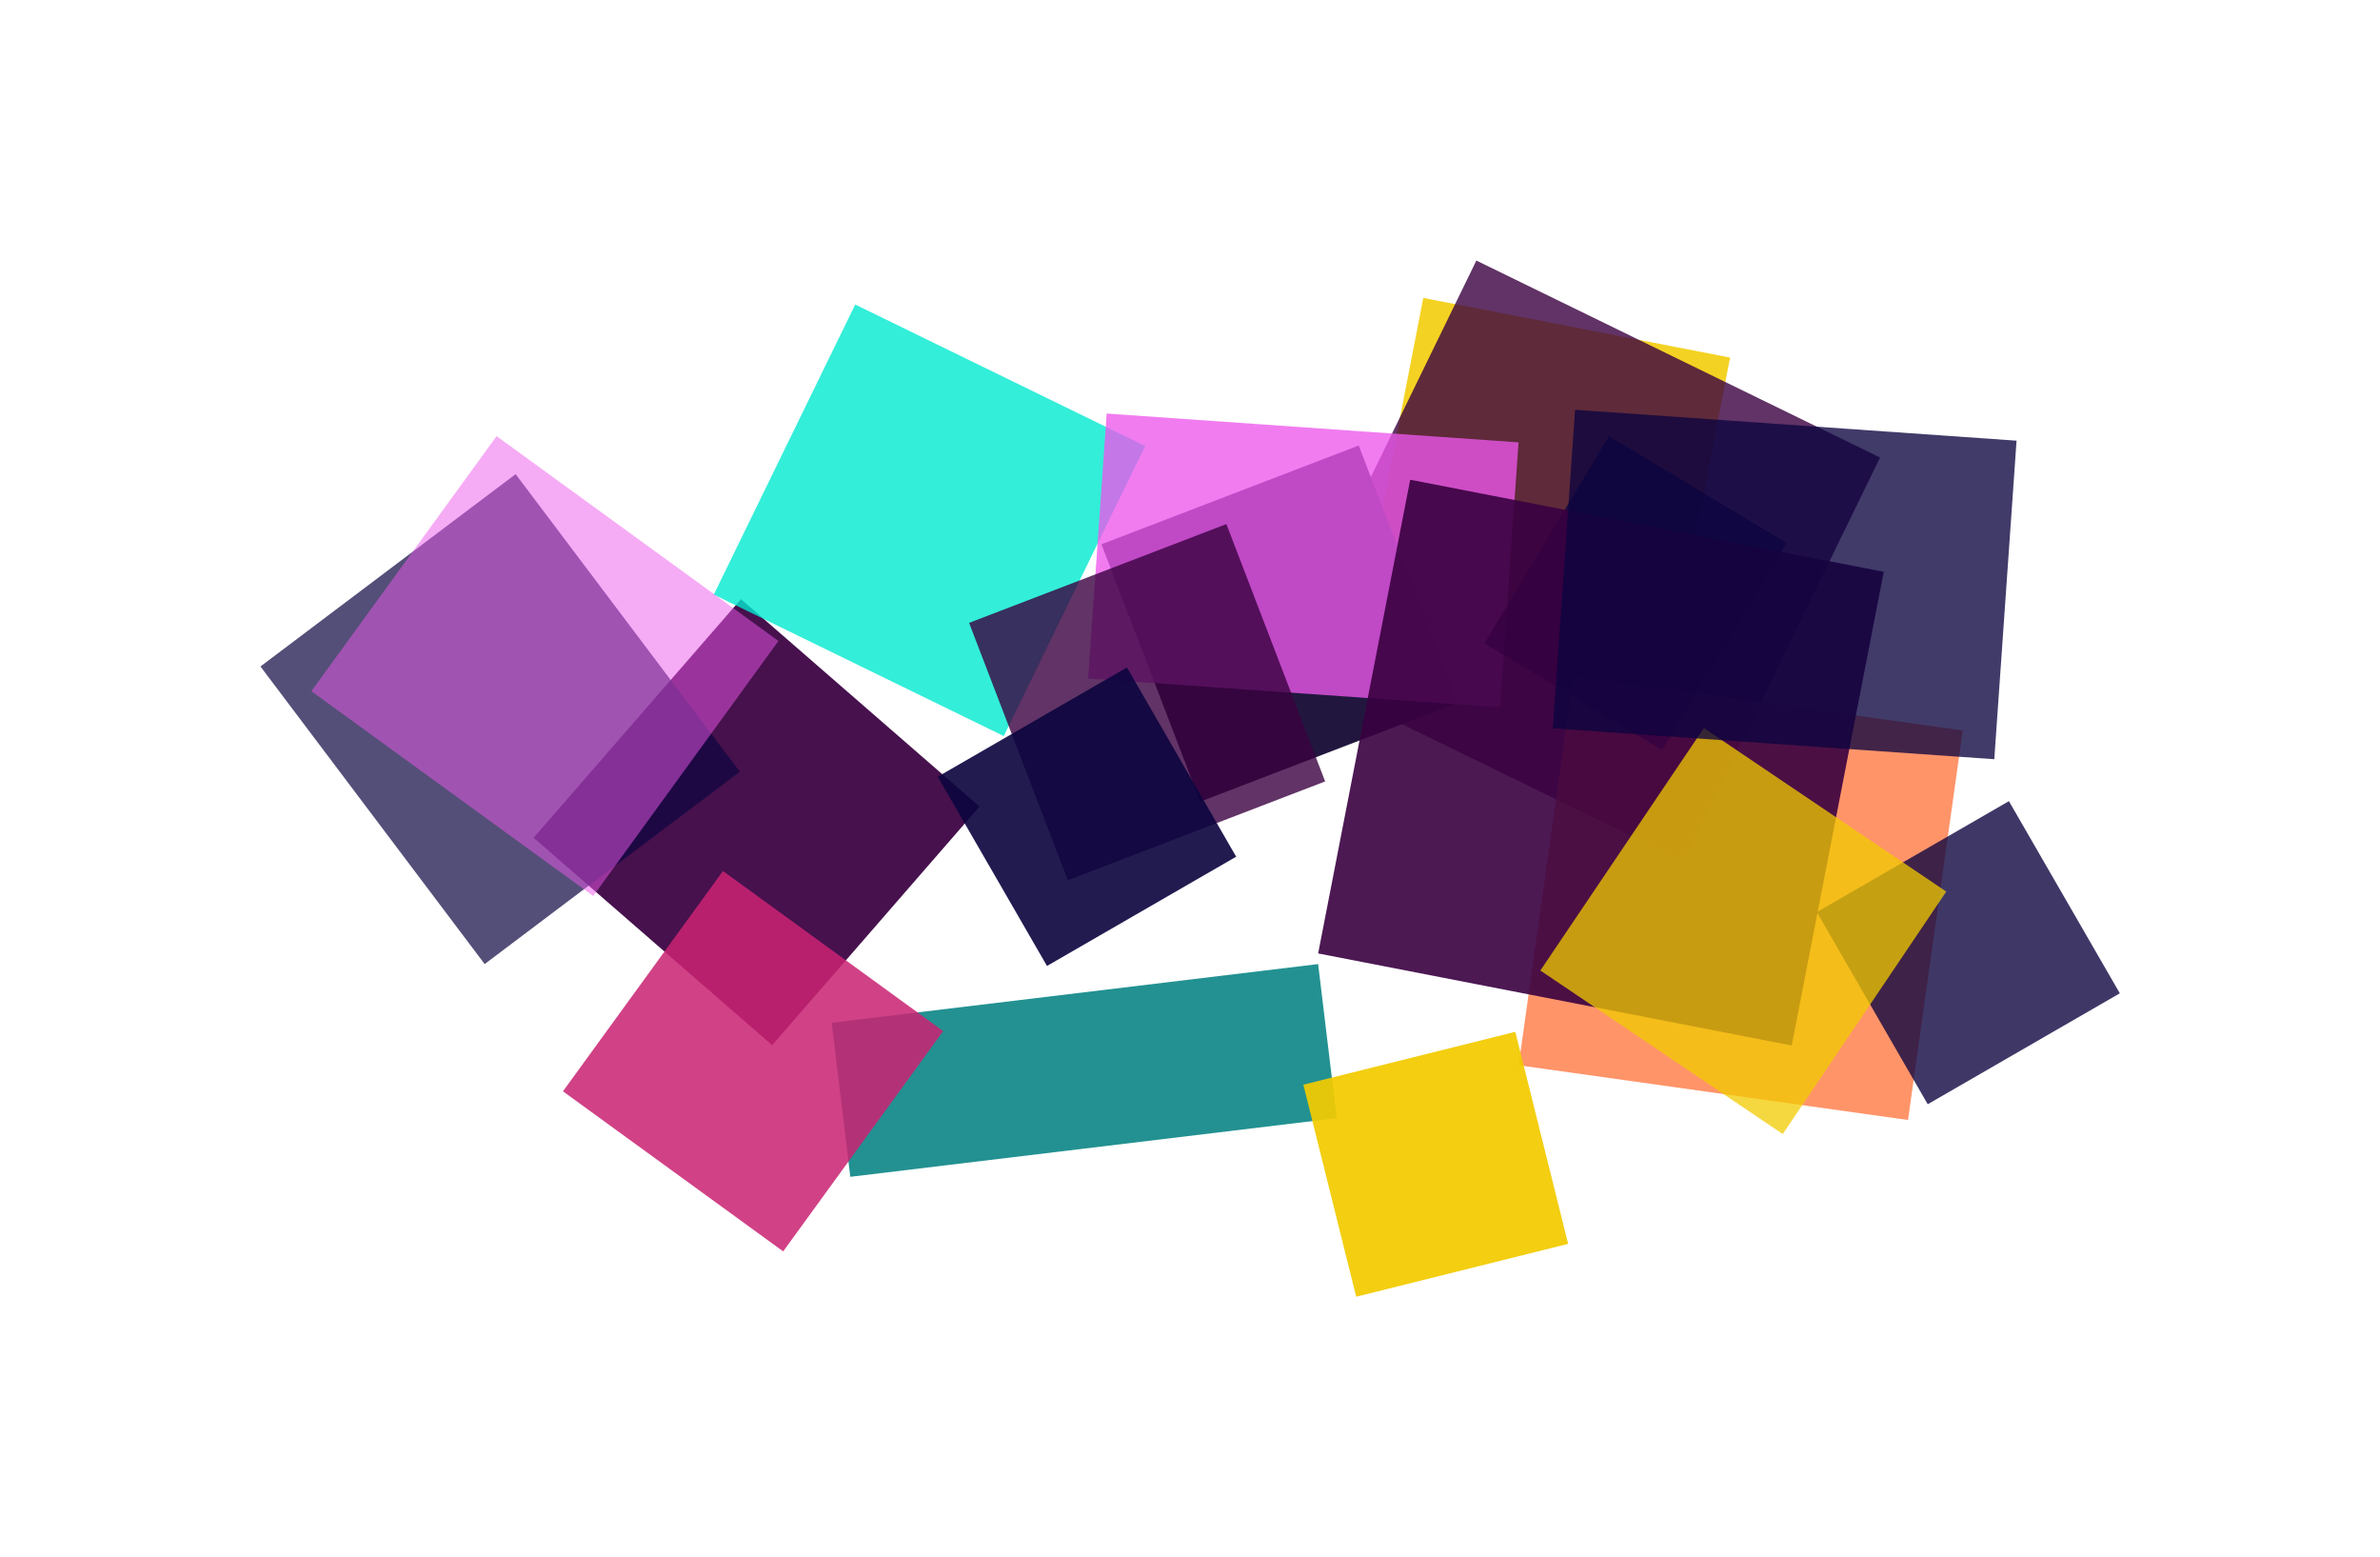 <svg width="3792" height="2480" viewBox="0 0 3792 2480" fill="none" xmlns="http://www.w3.org/2000/svg">
<g opacity="0.86" filter="url(#filter0_f_140_28906)">
<rect width="780.628" height="247.192" transform="translate(1325.15 1629) rotate(-6.875)" fill="#008080"/>
</g>
<g opacity="0.93" filter="url(#filter1_f_140_28906)">
<rect width="503.596" height="503.596" transform="translate(1180.56 954.287) rotate(41)" fill="#390040"/>
</g>
<g opacity="0.86" filter="url(#filter2_f_140_28906)">
<rect width="497.983" height="497.983" transform="translate(2172.67 963.351) rotate(-79)" fill="#F2CB00"/>
</g>
<g opacity="0.83" filter="url(#filter3_f_140_28906)">
<rect width="369 .471" height="369.471" transform="translate(2686.25 990.54) rotate(-17)" fill="#0C043F"/>
</g>
<g opacity="0.8" filter="url(#filter4_f_140_28906)">
<rect width="514.047" height="514.047" transform="translate(1599.27 1172.41) rotate(-154)" fill="#00EAD0"/>
</g>
<g opacity="0.8" filter="url(#filter5_f_140_28906)">
<rect width="715.636" height="715.636" transform="translate(2038.54 1058.22) rotate(-64)" fill="#390040"/>
</g>
<g filter="url(#filter6_f_140_28906)">
<rect width="439.082" height="439.082" transform="translate(1912.25 1276.86) rotate(-111)" fill="#21173E"/>
</g>
<g opacity="0.73" filter="url(#filter7_f_140_28906)">
<rect width="626.495" height="626.495" transform="translate(2506.79 1076.34) rotate(8)" fill="#FF6C31"/>
</g>
<g opacity="0.7" filter="url(#filter8_f_140_28906)">
<rect width="509.041" height="593.545" transform="translate(1178.74 1229.21) rotate(143)" fill="#0C043F"/>
</g>
<g opacity="0.78" filter="url(#filter9_f_140_28906)">
<rect width="657.837" height="423.018" transform="translate(1763.24 658.688) rotate(4)" fill="#ED57EC"/>
</g>
<g opacity="0.76" filter="url(#filter10_f_140_28906)">
<rect width="330.189" height="385.002" transform="translate(2648.18 1194.77) rotate(-149)" fill="#0C043F"/>
</g>
<g opacity="0.86" filter="url(#filter11_f_140_28906)">
<rect width="433.727" height="433.727" transform="translate(1151.88 1387.34) rotate(36)" fill="#CA2373"/>
</g>
<g opacity="0.5" filter="url(#filter12_f_140_28906)">
<rect width="555.068" height="502.066" transform="translate(791.219 694.704) rotate(36)" fill="#ED57EC"/>
</g>
<g opacity="0.8" filter="url(#filter13_f_140_28906)">
<rect width="439.082" height="439.082" transform="translate(1701.39 1402.01) rotate(-111)" fill="#390040"/>
</g>
<g opacity="0.79" filter="url(#filter14_f_140_28906)">
<rect width="353.407" height="353.407" transform="translate(2894.7 1452.76) rotate(-30)" fill="#0C043F"/>
</g>
<g opacity="0.91" filter="url(#filter15_f_140_28906)">
<rect width="348.053" height="348.053" transform="translate(1668.15 1538.56) rotate(-120)" fill="#0C043F"/>
</g>
<g opacity="0.9" filter="url(#filter16_f_140_28906)">
<rect width="768.646" height="768.646" transform="translate(2100.17 1518.62) rotate(-79)" fill="#390040"/>
</g>
<g opacity="0.75" filter="url(#filter17_f_140_28906)">
<rect width="465.855" height="465.855" transform="translate(2454.23 1545.81) rotate(-56)" fill="#F2CB00"/>
</g>
<g opacity="0.93" filter="url(#filter18_f_140_28906)">
<rect width="348.053" height="348.053" transform="translate(2076.6 1727.68) rotate(-14)" fill="#F2CB00"/>
</g>
<g opacity="0.78" filter="url(#filter19_f_140_28906)">
<rect width="705.119" height="508.646" transform="translate(2509.53 652.698) rotate(4)" fill="#0C043F"/>
</g>
<defs>
<filter id="filter0_f_140_28906" x="1066.78" y="1277.19" width="1321.35" height="855.608" filterUnits="userSpaceOnUse" color-interpolation-filters="sRGB">
<feFlood flood-opacity="0" result="BackgroundImageFix"/>
<feBlend mode="normal" in="SourceGraphic" in2="BackgroundImageFix" result="shape"/>
<feGaussianBlur stdDeviation="129.187" result="effect1_foregroundBlur_140_28906"/>
</filter>
<filter id="filter1_f_140_28906" x="436.026" y="540.146" width="1538.74" height="1538.74" filterUnits="userSpaceOnUse" color-interpolation-filters="sRGB">
<feFlood flood-opacity="0" result="BackgroundImageFix"/>
<feBlend mode="normal" in="SourceGraphic" in2="BackgroundImageFix" result="shape"/>
<feGaussianBlur stdDeviation="207.071" result="effect1_foregroundBlur_140_28906"/>
</filter>
<filter id="filter2_f_140_28906" x="1758.53" y="60.376" width="1412.14" height="1412.14" filterUnits="userSpaceOnUse" color-interpolation-filters="sRGB">
<feFlood flood-opacity="0" result="BackgroundImageFix"/>
<feBlend mode="normal" in="SourceGraphic" in2="BackgroundImageFix" result="shape"/>
<feGaussianBlur stdDeviation="207.071" result="effect1_foregroundBlur_140_28906"/>
</filter>
<filter id="filter3_f_140_28906" x="2272.1" y="468.375" width="1289.63" height="1289.63" filterUnits="userSpaceOnUse" color-interpolation-filters="sRGB">
<feFlood flood-opacity="0" result="BackgroundImageFix"/>
<feBlend mode="normal" in="SourceGraphic" in2="BackgroundImageFix" result="shape"/>
<feGaussianBlur stdDeviation="207.071" result="effect1_foregroundBlur_140_28906"/>
</filter>
<filter id="filter4_f_140_28906" x="723.109" y="70.904" width="1515.65" height="1515.65" filterUnits="userSpaceOnUse" color-interpolation-filters="sRGB">
<feFlood flood-opacity="0" result="BackgroundImageFix"/>
<feBlend mode="normal" in="SourceGraphic" in2="BackgroundImageFix" result="shape"/>
<feGaussianBlur stdDeviation="207.071" result="effect1_foregroundBlur_140_28906"/>
</filter>
<filter id="filter5_f_140_28906" x="1624.4" y="0.865" width="1785.21" height="1785.21" filterUnits="userSpaceOnUse" color-interpolation-filters="sRGB">
<feFlood flood-opacity="0" result="BackgroundImageFix"/>
<feBlend mode="normal" in="SourceGraphic" in2="BackgroundImageFix" result="shape"/>
<feGaussianBlur stdDeviation="207.071" result="effect1_foregroundBlur_140_28906"/>
</filter>
<filter id="filter6_f_140_28906" x="1340.76" y="295.452" width="1395.55" height="1395.55" filterUnits="userSpaceOnUse" color-interpolation-filters="sRGB">
<feFlood flood-opacity="0" result="BackgroundImageFix"/>
<feBlend mode="normal" in="SourceGraphic" in2="BackgroundImageFix" result="shape"/>
<feGaussianBlur stdDeviation="207.071" result="effect1_foregroundBlur_140_28906"/>
</filter>
<filter id="filter7_f_140_28906" x="2005.46" y="662.201" width="1535.87" height="1535.87" filterUnits="userSpaceOnUse" color-interpolation-filters="sRGB">
<feFlood flood-opacity="0" result="BackgroundImageFix"/>
<feBlend mode="normal" in="SourceGraphic" in2="BackgroundImageFix" result="shape"/>
<feGaussianBlur stdDeviation="207.071" result="effect1_foregroundBlur_140_28906"/>
</filter>
<filter id="filter8_f_140_28906" x="0.861" y="341.044" width="1592.02" height="1608.66" filterUnits="userSpaceOnUse" color-interpolation-filters="sRGB">
<feFlood flood-opacity="0" result="BackgroundImageFix"/>
<feBlend mode="normal" in="SourceGraphic" in2="BackgroundImageFix" result="shape"/>
<feGaussianBlur stdDeviation="207.071" result="effect1_foregroundBlur_140_28906"/>
</filter>
<filter id="filter9_f_140_28906" x="1319.59" y="244.546" width="1514.02" height="1296.16" filterUnits="userSpaceOnUse" color-interpolation-filters="sRGB">
<feFlood flood-opacity="0" result="BackgroundImageFix"/>
<feBlend mode="normal" in="SourceGraphic" in2="BackgroundImageFix" result="shape"/>
<feGaussianBlur stdDeviation="207.071" result="effect1_foregroundBlur_140_28906"/>
</filter>
<filter id="filter10_f_140_28906" x="1951.01" y="280.56" width="1309.6" height="1328.35" filterUnits="userSpaceOnUse" color-interpolation-filters="sRGB">
<feFlood flood-opacity="0" result="BackgroundImageFix"/>
<feBlend mode="normal" in="SourceGraphic" in2="BackgroundImageFix" result="shape"/>
<feGaussianBlur stdDeviation="207.071" result="effect1_foregroundBlur_140_28906"/>
</filter>
<filter id="filter11_f_140_28906" x="638.564" y="1128.97" width="1122.58" height="1122.58" filterUnits="userSpaceOnUse" color-interpolation-filters="sRGB">
<feFlood flood-opacity="0" result="BackgroundImageFix"/>
<feBlend mode="normal" in="SourceGraphic" in2="BackgroundImageFix" result="shape"/>
<feGaussianBlur stdDeviation="129.187" result="effect1_foregroundBlur_140_28906"/>
</filter>
<filter id="filter12_f_140_28906" x="220.692" y="419.283" width="1295.01" height="1283.28" filterUnits="userSpaceOnUse" color-interpolation-filters="sRGB">
<feFlood flood-opacity="0" result="BackgroundImageFix"/>
<feBlend mode="normal" in="SourceGraphic" in2="BackgroundImageFix" result="shape"/>
<feGaussianBlur stdDeviation="137.71" result="effect1_foregroundBlur_140_28906"/>
</filter>
<filter id="filter13_f_140_28906" x="1129.89" y="420.594" width="1395.55" height="1395.55" filterUnits="userSpaceOnUse" color-interpolation-filters="sRGB">
<feFlood flood-opacity="0" result="BackgroundImageFix"/>
<feBlend mode="normal" in="SourceGraphic" in2="BackgroundImageFix" result="shape"/>
<feGaussianBlur stdDeviation="207.071" result="effect1_foregroundBlur_140_28906"/>
</filter>
<filter id="filter14_f_140_28906" x="2480.56" y="861.915" width="1311.05" height="1311.05" filterUnits="userSpaceOnUse" color-interpolation-filters="sRGB">
<feFlood flood-opacity="0" result="BackgroundImageFix"/>
<feBlend mode="normal" in="SourceGraphic" in2="BackgroundImageFix" result="shape"/>
<feGaussianBlur stdDeviation="207.071" result="effect1_foregroundBlur_140_28906"/>
</filter>
<filter id="filter15_f_140_28906" x="1079.99" y="648.973" width="1303.73" height="1303.73" filterUnits="userSpaceOnUse" color-interpolation-filters="sRGB">
<feFlood flood-opacity="0" result="BackgroundImageFix"/>
<feBlend mode="normal" in="SourceGraphic" in2="BackgroundImageFix" result="shape"/>
<feGaussianBlur stdDeviation="207.071" result="effect1_foregroundBlur_140_28906"/>
</filter>
<filter id="filter16_f_140_28906" x="1686.02" y="349.958" width="1729.47" height="1729.47" filterUnits="userSpaceOnUse" color-interpolation-filters="sRGB">
<feFlood flood-opacity="0" result="BackgroundImageFix"/>
<feBlend mode="normal" in="SourceGraphic" in2="BackgroundImageFix" result="shape"/>
<feGaussianBlur stdDeviation="207.071" result="effect1_foregroundBlur_140_28906"/>
</filter>
<filter id="filter17_f_140_28906" x="2040.09" y="745.46" width="1475" height="1475" filterUnits="userSpaceOnUse" color-interpolation-filters="sRGB">
<feFlood flood-opacity="0" result="BackgroundImageFix"/>
<feBlend mode="normal" in="SourceGraphic" in2="BackgroundImageFix" result="shape"/>
<feGaussianBlur stdDeviation="207.071" result="effect1_foregroundBlur_140_28906"/>
</filter>
<filter id="filter18_f_140_28906" x="1662.46" y="1229.34" width="1250.2" height="1250.2" filterUnits="userSpaceOnUse" color-interpolation-filters="sRGB">
<feFlood flood-opacity="0" result="BackgroundImageFix"/>
<feBlend mode="normal" in="SourceGraphic" in2="BackgroundImageFix" result="shape"/>
<feGaussianBlur stdDeviation="207.071" result="effect1_foregroundBlur_140_28906"/>
</filter>
<filter id="filter19_f_140_28906" x="2059.9" y="238.557" width="1567.16" height="1384.88" filterUnits="userSpaceOnUse" color-interpolation-filters="sRGB">
<feFlood flood-opacity="0" result="BackgroundImageFix"/>
<feBlend mode="normal" in="SourceGraphic" in2="BackgroundImageFix" result="shape"/>
<feGaussianBlur stdDeviation="207.071" result="effect1_foregroundBlur_140_28906"/>
</filter>
</defs>
</svg>
